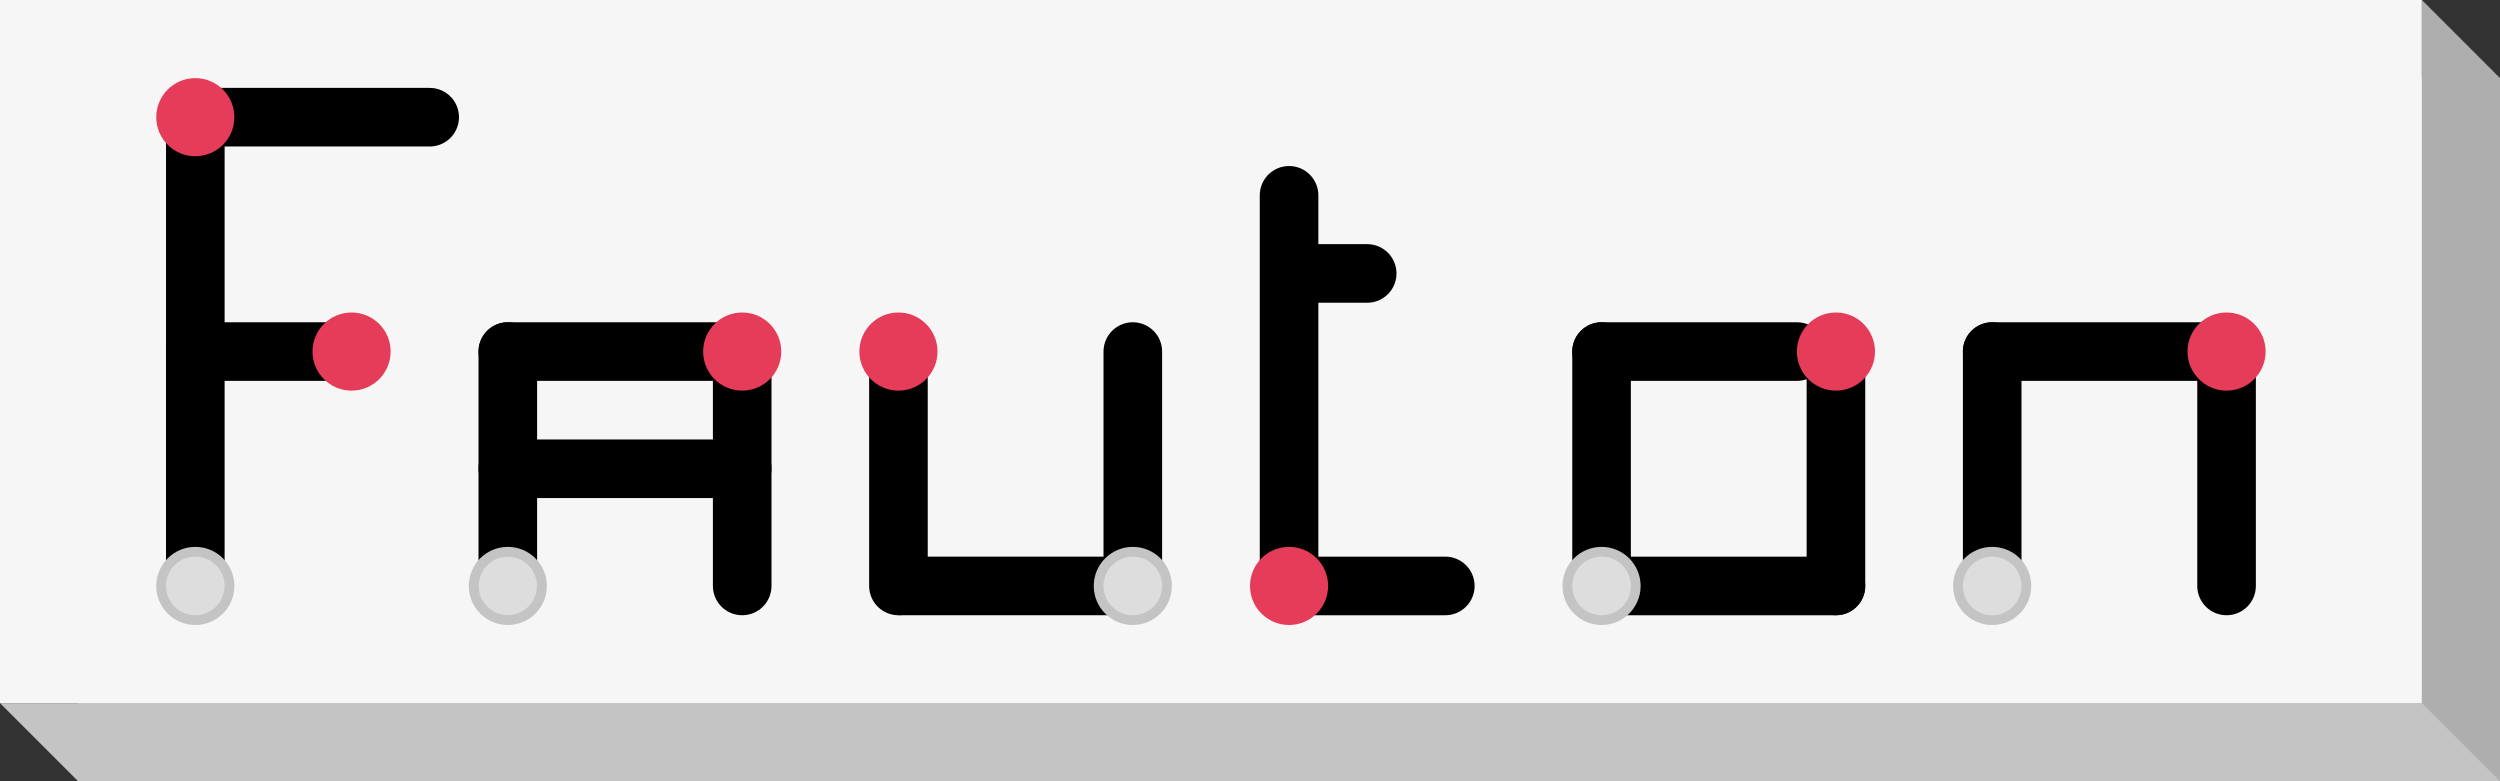 <svg width="32" height="10" viewBox="0 0 32 10" fill="none" xmlns="http://www.w3.org/2000/svg">
<rect x="0" y="0" width="32" height="10" fill="#333333" stroke="none"/>
<rect x="1" y="1" width="31" height="9" fill="#C4C4C4"/>
<rect width="31" height="9" fill="#F6F6F6"/>
<path d="M31 0L32 1V10H31V0Z" fill="#AEAEAE"/>
<path d="M0 9H31L32 10H1L0 9Z" fill="#C4C4C4"/>
<path d="M25.5 4.5H28.5" stroke="black" stroke-width="0.75" stroke-linecap="round"/>
<path d="M25.5 7.5V4.5" stroke="black" stroke-width="0.75" stroke-linecap="round"/>
<circle cx="25.5" cy="7.5" r="0.5" fill="#C4C4C4"/>
<circle cx="25.5" cy="7.5" r="0.375" fill="#DDDDDD"/>
<path d="M28.5 4.5V7.5" stroke="black" stroke-width="0.75" stroke-linecap="round"/>
<circle cx="28.5" cy="4.5" r="0.5" fill="#E53C5A"/>
<path d="M20.5 7.5V4.5" stroke="black" stroke-width="0.75" stroke-linecap="round"/>
<path d="M23.5 7.5H20.5" stroke="black" stroke-width="0.75" stroke-linecap="round"/>
<circle cx="20.5" cy="7.5" r="0.5" fill="#C4C4C4"/>
<circle cx="20.5" cy="7.5" r="0.375" fill="#DDDDDD"/>
<path d="M23.5 4.5V7.5" stroke="black" stroke-width="0.75" stroke-linecap="round"/>
<path d="M20.5 4.5H23" stroke="black" stroke-width="0.75" stroke-linecap="round"/>
<circle cx="23.5" cy="4.5" r="0.5" fill="#E53C5A"/>
<path d="M16.5 7.5V3.5M16.5 2.5V3.5M16.5 3.5H17.5" stroke="black" stroke-width="0.75" stroke-linecap="round"/>
<path d="M16.5 7.5H18.5" stroke="black" stroke-width="0.75" stroke-linecap="round"/>
<circle cx="16.5" cy="7.5" r="0.5" fill="#E53C5A"/>
<path d="M11.5 7.5H14.5" stroke="black" stroke-width="0.75"/>
<path d="M14.5 7.5V4.5" stroke="black" stroke-width="0.75" stroke-linecap="round"/>
<path d="M11.5 4.5V7.5" stroke="black" stroke-width="0.75" stroke-linecap="round"/>
<circle cx="14.5" cy="7.5" r="0.5" fill="#C4C4C4"/>
<circle cx="14.5" cy="7.5" r="0.375" fill="#DDDDDD"/>
<path d="M12 4.5C12 4.776 11.776 5 11.5 5C11.224 5 11 4.776 11 4.5C11 4.224 11.224 4 11.5 4C11.776 4 12 4.224 12 4.5Z" fill="#E53C5A"/>
<path d="M6.5 6H9.5" stroke="black" stroke-width="0.75" stroke-linecap="round"/>
<path d="M6.5 4.5H9.5" stroke="black" stroke-width="0.75" stroke-linecap="round"/>
<path d="M6.5 4.5V7.5" stroke="black" stroke-width="0.75" stroke-linecap="round"/>
<circle cx="6.5" cy="7.5" r="0.5" fill="#C4C4C4"/>
<circle cx="6.5" cy="7.5" r="0.373" fill="#DDDDDD"/>
<path d="M9.5 4.5V7.5" stroke="black" stroke-width="0.75" stroke-linecap="round"/>
<circle cx="9.5" cy="4.5" r="0.5" fill="#E53C5A"/>
<path d="M2.5 1.5H5.5" stroke="black" stroke-width="0.75" stroke-linecap="round"/>
<path d="M2.5 1.5L2.5 4.5" stroke="black" stroke-width="0.75" stroke-linecap="round"/>
<path d="M2.5 4.5L2.5 7.5" stroke="black" stroke-width="0.75"/>
<path d="M2.5 4.5H4.5" stroke="black" stroke-width="0.75" stroke-linecap="round"/>
<circle cx="4.5" cy="4.5" r="0.5" fill="#E53C5A"/>
<path d="M3 7.5C3 7.776 2.776 8 2.5 8C2.224 8 2 7.776 2 7.5C2 7.224 2.224 7 2.5 7C2.776 7 3 7.224 3 7.5Z" fill="#C4C4C4"/>
<path d="M2.875 7.5C2.875 7.707 2.707 7.875 2.5 7.875C2.293 7.875 2.125 7.707 2.125 7.5C2.125 7.293 2.293 7.125 2.5 7.125C2.707 7.125 2.875 7.293 2.875 7.5Z" fill="#DDDDDD"/>
<circle cx="2.5" cy="1.5" r="0.5" fill="#E53C5A"/>
</svg>
